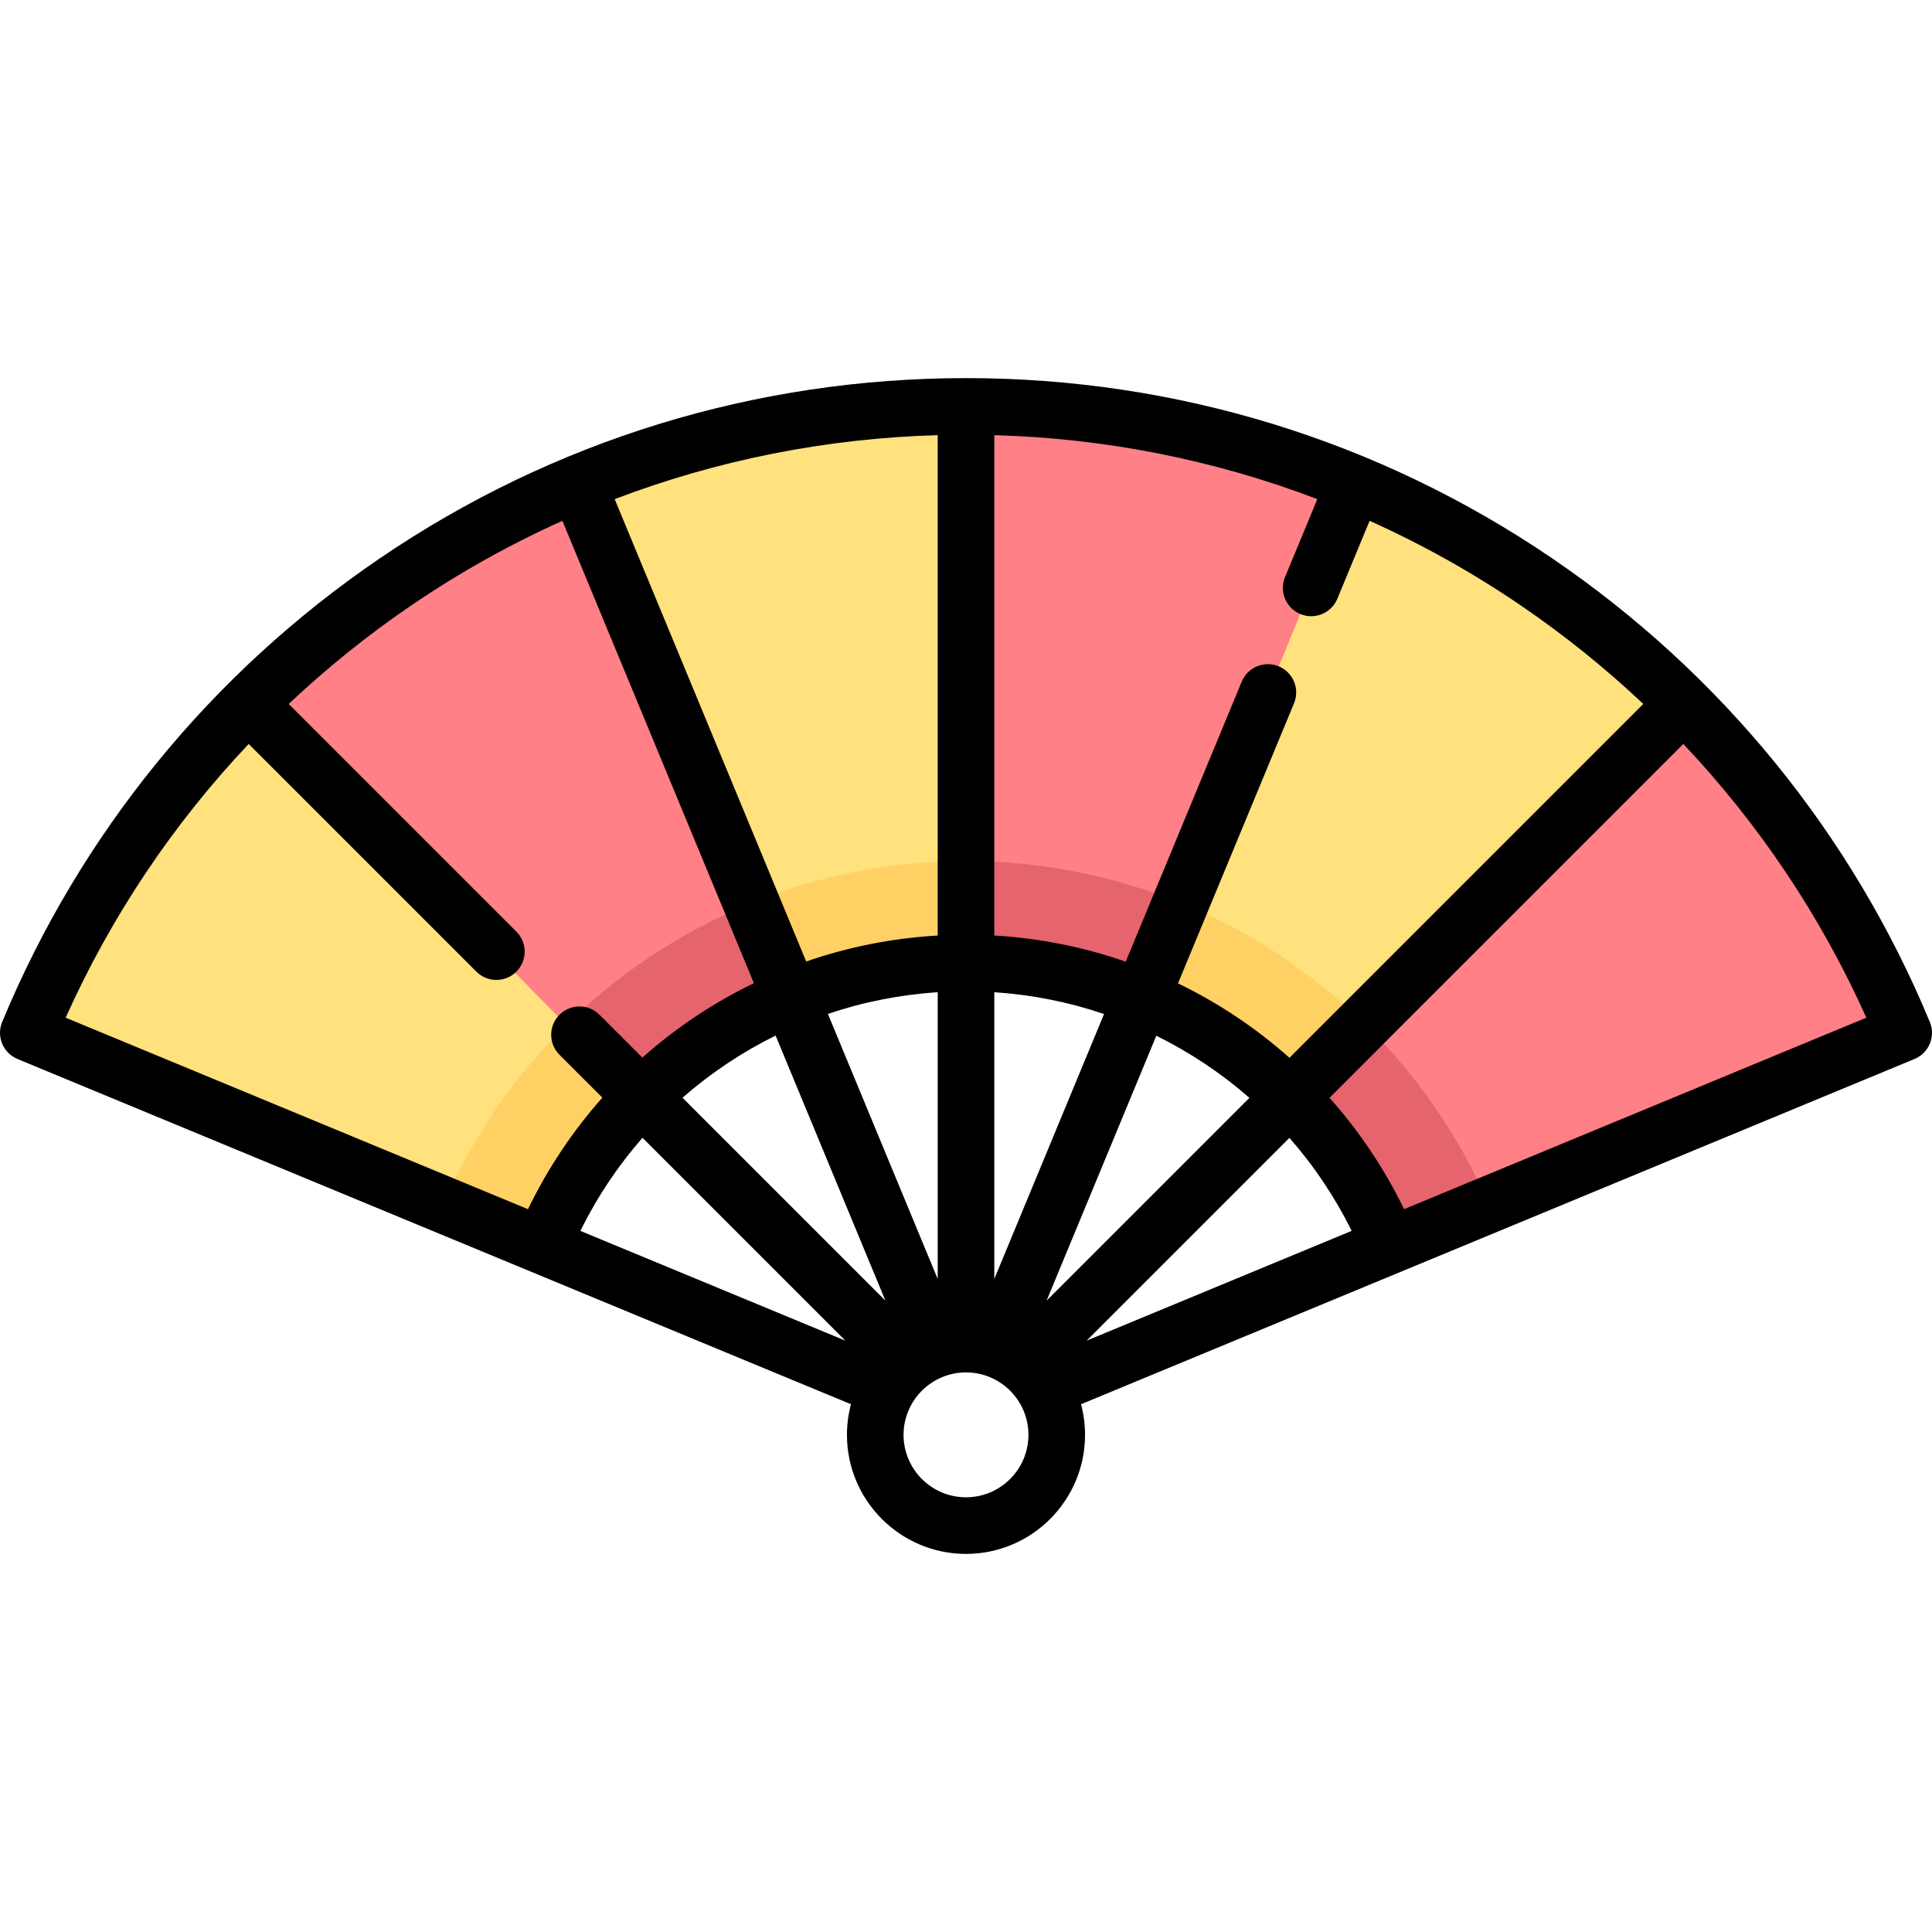 <?xml version="1.0" encoding="iso-8859-1"?>
<!-- Generator: Adobe Illustrator 19.0.0, SVG Export Plug-In . SVG Version: 6.00 Build 0)  -->
<svg version="1.1" id="Capa_1" xmlns="http://www.w3.org/2000/svg" xmlns:xlink="http://www.w3.org/1999/xlink" x="0px" y="0px"
	 viewBox="0 0 512 512" style="enable-background:new 0 0 512 512;" xml:space="preserve">
<path style="fill:#FFE17D;" d="M256,256.001c50.177,0,93.266,30.034,112.491,73.065c59.729-24.74,123.393-51.11,136.009-56.336
	C463.157,176.399,367.471,108.913,256,108.913S48.843,176.399,7.5,272.73l136.009,56.336
	C162.734,286.035,205.823,256.001,256,256.001z"/>
<path style="fill:#FFD164;" d="M394.216,318.41c-23.412-53.113-76.444-90.237-138.216-90.237
	c-61.773,0-114.804,37.123-138.216,90.237l25.725,10.656c19.225-43.031,62.314-73.065,112.491-73.065s93.266,30.034,112.491,73.065
	C377.042,325.524,385.665,321.952,394.216,318.41z"/>
<g>
	<path style="fill:#FF8087;" d="M368.491,329.066c59.729-24.74,123.393-51.11,136.009-56.336
		c-13.974-32.561-34.274-61.707-59.176-86.184L342.279,291.423C353.192,302.169,362.158,314.89,368.491,329.066z"/>
	<path style="fill:#FF8087;" d="M169.642,291.498c11.315-11.161,24.764-20.134,39.698-26.268l-55.712-136.127
		c-32.782,13.437-62.276,33.145-87.122,57.609L169.642,291.498z"/>
	<path style="fill:#FF8087;" d="M302.642,265.222l55.692-136.136C326.756,116.149,292.24,108.913,256,108.913v147.088
		C272.526,256.001,288.254,259.315,302.642,265.222z"/>
</g>
<g>
	<path style="fill:#E6646E;" d="M169.643,291.498c11.315-11.161,24.763-20.134,39.697-26.268l-10.546-25.768
		c-18.322,7.507-34.838,18.482-48.724,32.151L169.643,291.498z"/>
	<path style="fill:#E6646E;" d="M302.642,265.222l10.542-25.769c-17.648-7.228-36.934-11.28-57.184-11.28v27.828
		C272.526,256.001,288.253,259.315,302.642,265.222z"/>
	<path style="fill:#E6646E;" d="M394.216,318.41c-7.783-17.658-18.808-33.548-32.384-46.888l-19.553,19.901
		c10.913,10.746,19.879,23.467,26.211,37.643C377.042,325.524,385.665,321.952,394.216,318.41z"/>
</g>
<path d="M511.428,270.839c-20.69-49.892-55.299-92.381-100.086-122.875c-45.892-31.246-99.608-47.762-155.341-47.762
	s-109.45,16.516-155.342,47.762C55.872,178.459,21.262,220.949,0.572,270.841c-0.762,1.838-0.763,3.903-0.002,5.742
	s2.221,3.299,4.06,4.061l220.885,91.493c-0.69,2.591-1.063,5.309-1.063,8.114c0,17.396,14.152,31.548,31.548,31.548
	s31.548-14.152,31.548-31.548c0-2.805-0.373-5.524-1.063-8.115l220.884-91.494c1.838-0.762,3.298-2.222,4.06-4.061
	C512.191,274.742,512.19,272.677,511.428,270.839z M435.488,186.554l-93.767,93.767c-8.892-7.903-18.837-14.535-29.536-19.718
	l30.744-74.222c1.585-3.827-0.232-8.214-4.059-9.799c-3.829-1.584-8.214,0.232-9.799,4.059l-30.739,74.21
	c-11.096-3.861-22.8-6.224-34.831-6.924V115.32c29.55,0.833,58.409,6.585,85.605,16.955l-8.556,20.656
	c-1.585,3.827,0.232,8.214,4.059,9.799c0.938,0.389,1.911,0.573,2.867,0.573c2.943,0,5.736-1.744,6.932-4.632l8.553-20.648
	c13.856,6.225,27.218,13.679,39.939,22.341C414.512,168.27,425.396,177.033,435.488,186.554z M277.358,344.684l29.078-70.201
	c8.895,4.393,17.196,9.918,24.667,16.456L277.358,344.684z M263.5,338.942v-75.994c10.028,0.66,19.794,2.624,29.085,5.777
	L263.5,338.942z M248.5,247.926c-12.055,0.695-23.765,3.036-34.851,6.879l-50.753-122.53c27.195-10.37,56.055-16.122,85.604-16.955
	V247.926z M248.5,262.947v75.995l-29.096-70.243C228.688,265.561,238.454,263.603,248.5,262.947z M234.642,344.683l-53.77-53.77
	c7.47-6.547,15.766-12.083,24.674-16.475L234.642,344.683z M224.033,355.287l-70.228-29.089c4.457-9.033,10.01-17.302,16.465-24.674
	L224.033,355.287z M341.707,301.548c6.467,7.369,12.037,15.625,16.495,24.646l-70.232,29.091L341.707,301.548z M65.903,197.157
	l60.338,60.338c1.464,1.464,3.384,2.197,5.303,2.197s3.839-0.732,5.303-2.197c2.929-2.929,2.929-7.678,0-10.606l-60.335-60.335
	c10.092-9.521,20.976-18.283,32.588-26.189c12.722-8.662,26.084-16.116,39.94-22.341l50.751,122.524
	c-10.714,5.18-20.666,11.813-29.557,19.729l-11.358-11.358c-2.929-2.929-7.678-2.929-10.606,0c-2.929,2.929-2.929,7.678,0,10.606
	l11.364,11.364c-7.796,8.768-14.451,18.684-19.714,29.559L17.4,269.699C29.452,242.826,45.852,218.371,65.903,197.157z M256,396.799
	c-9.125,0-16.548-7.423-16.548-16.548s7.423-16.548,16.548-16.548s16.548,7.423,16.548,16.548S265.125,396.799,256,396.799z
	 M372.093,320.44c-5.263-10.859-11.952-20.75-19.763-29.515l93.768-93.768c20.05,21.213,36.45,45.668,48.501,72.539L372.093,320.44z
	"/>
<g>
</g>
<g>
</g>
<g>
</g>
<g>
</g>
<g>
</g>
<g>
</g>
<g>
</g>
<g>
</g>
<g>
</g>
<g>
</g>
<g>
</g>
<g>
</g>
<g>
</g>
<g>
</g>
<g>
</g>
</svg>
